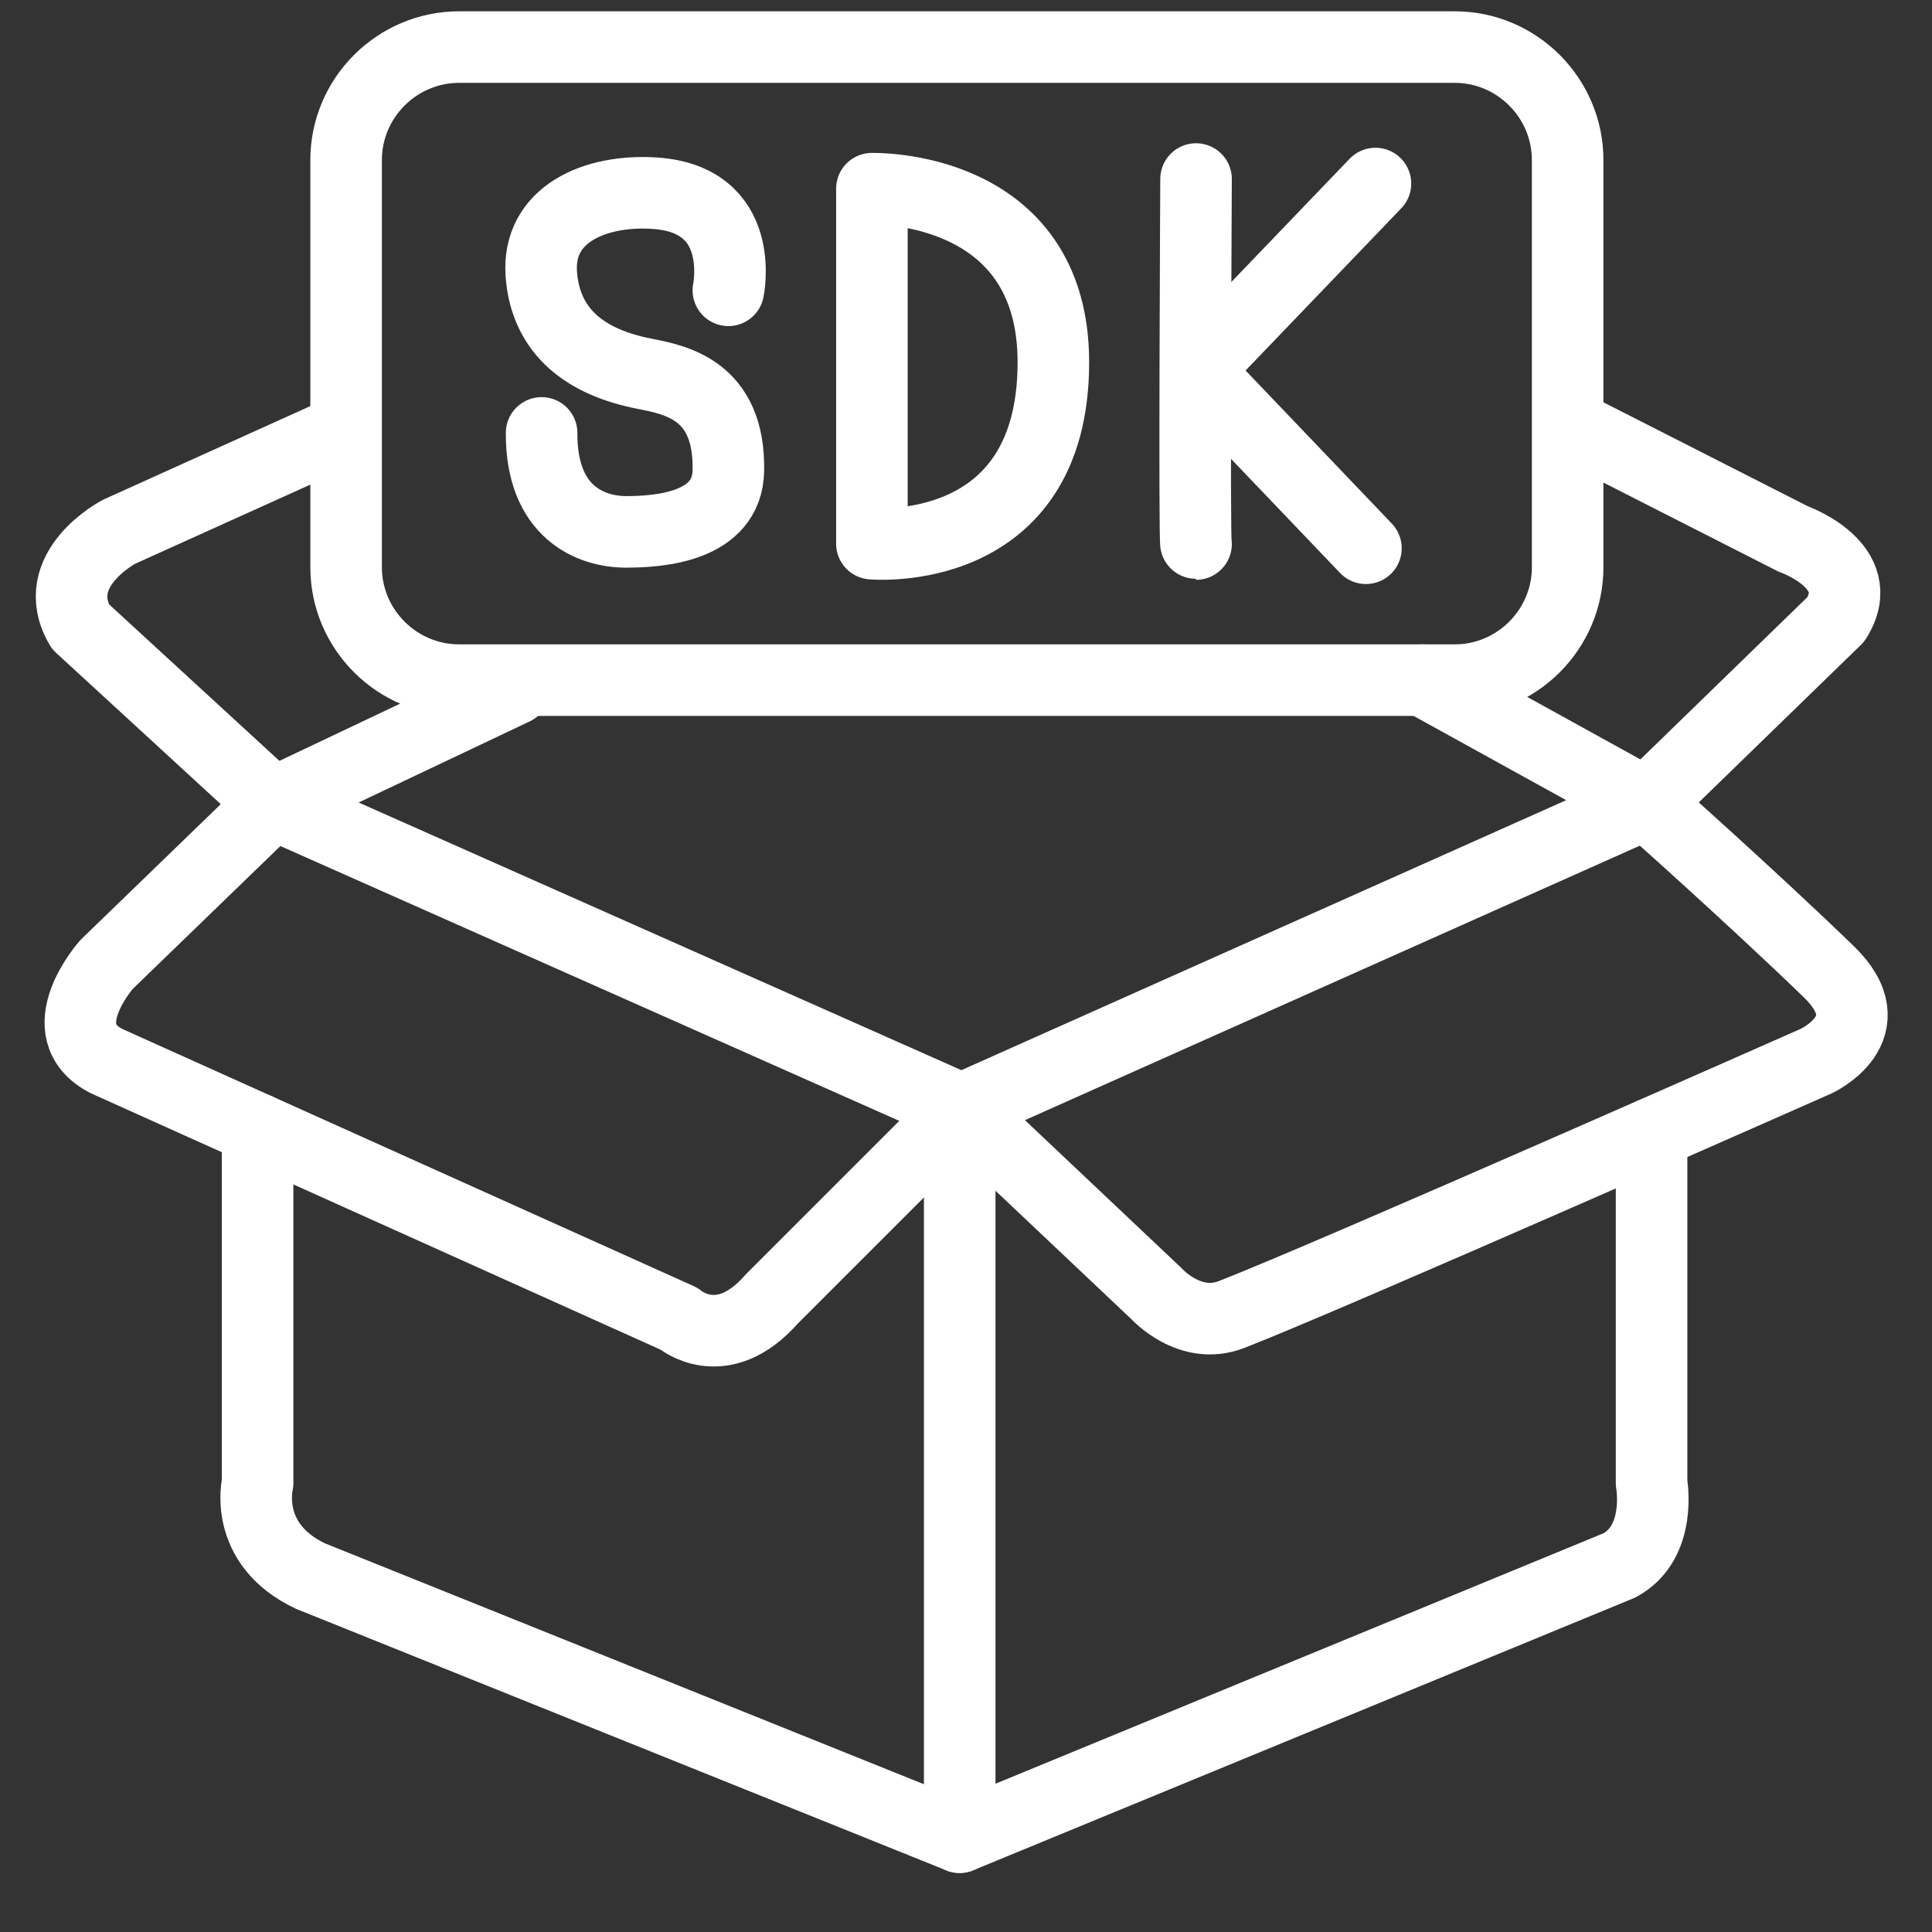 <?xml version="1.0" encoding="UTF-8"?>
<svg width="27px" height="27px" viewBox="0 0 27 27" version="1.1" xmlns="http://www.w3.org/2000/svg" xmlns:xlink="http://www.w3.org/1999/xlink">
    <rect x="0" y="0" width="27" height="27" fill="#333333" stroke="none"/>
    <!-- Generator: Sketch 61.1 (89650) - https://sketch.com -->
    <title>编组</title>
    <desc>Created with Sketch.</desc>
    <g id="页面-1" stroke="none" stroke-width="1" fill="none" fill-rule="evenodd" stroke-linecap="round" stroke-linejoin="round">
        <g id="导航栏" transform="translate(-122, -2753)" stroke="#FFFFFF">
            <g id="编组" transform="translate(123, 2753)">
                <polyline id="Stroke-1" points="18.884 9.505 22.008 11.23 12.436 15.503 2.814 11.23 6.188 9.63"></polyline>
                <path d="M2.6,15.779 L2.6,20.727 C2.6,20.727 2.389,21.577 3.339,22.026 L12.412,25.675 L12.412,15.503" id="Stroke-2"></path>
                <path d="M22.081,15.843 L22.081,20.727 C22.081,20.727 22.233,21.552 21.633,21.876 L12.411,25.675" id="Stroke-4"></path>
                <path d="M3.764,6.031 L0.665,7.431 C0.665,7.431 -0.343,7.956 0.123,8.756 L2.814,11.229 L0.489,13.479 C0.489,13.479 -0.335,14.405 0.489,14.829 L8.488,18.429 C8.488,18.429 9.087,18.952 9.787,18.152 L12.436,15.503 L15.161,18.078 C15.161,18.078 15.626,18.598 16.21,18.371 C17.576,17.841 24.382,14.829 24.382,14.829 C24.382,14.829 25.377,14.372 24.557,13.579 C23.445,12.504 22.008,11.229 22.008,11.229 L24.657,8.655 C25.132,7.906 24.058,7.531 24.058,7.531 L21.109,6.031" id="Stroke-6"></path>
                <path d="M19.331,9.505 L5.416,9.505 C4.548,9.505 3.837,8.795 3.837,7.928 L3.837,2.236 C3.837,1.368 4.548,0.658 5.416,0.658 L19.331,0.658 C20.198,0.658 20.908,1.368 20.908,2.236 L20.908,7.928 C20.908,8.795 20.198,9.505 19.331,9.505 Z" id="Stroke-8"></path>
                <path d="M9.179,4.057 C9.179,4.057 9.448,2.786 8.15,2.7 C7.316,2.645 6.502,2.994 6.565,3.835 C6.627,4.652 7.202,5.064 7.996,5.221 C8.427,5.306 9.202,5.439 9.179,6.577 C9.163,7.368 8.212,7.432 7.752,7.433 C7.266,7.434 6.562,7.168 6.569,6.05" id="Stroke-10"></path>
                <path d="M11.185,2.637 L11.185,7.598 C11.185,7.598 13.721,7.829 13.721,5.063 C13.721,2.565 11.185,2.637 11.185,2.637 Z" id="Stroke-12"></path>
                <path d="M15.715,2.502 C15.715,2.502 15.688,7.603 15.715,7.603" id="Stroke-14"></path>
                <polyline id="Stroke-16" points="18.222 2.565 15.715 5.177 18.089 7.662"></polyline>
            </g>
        </g>
    </g>
</svg>